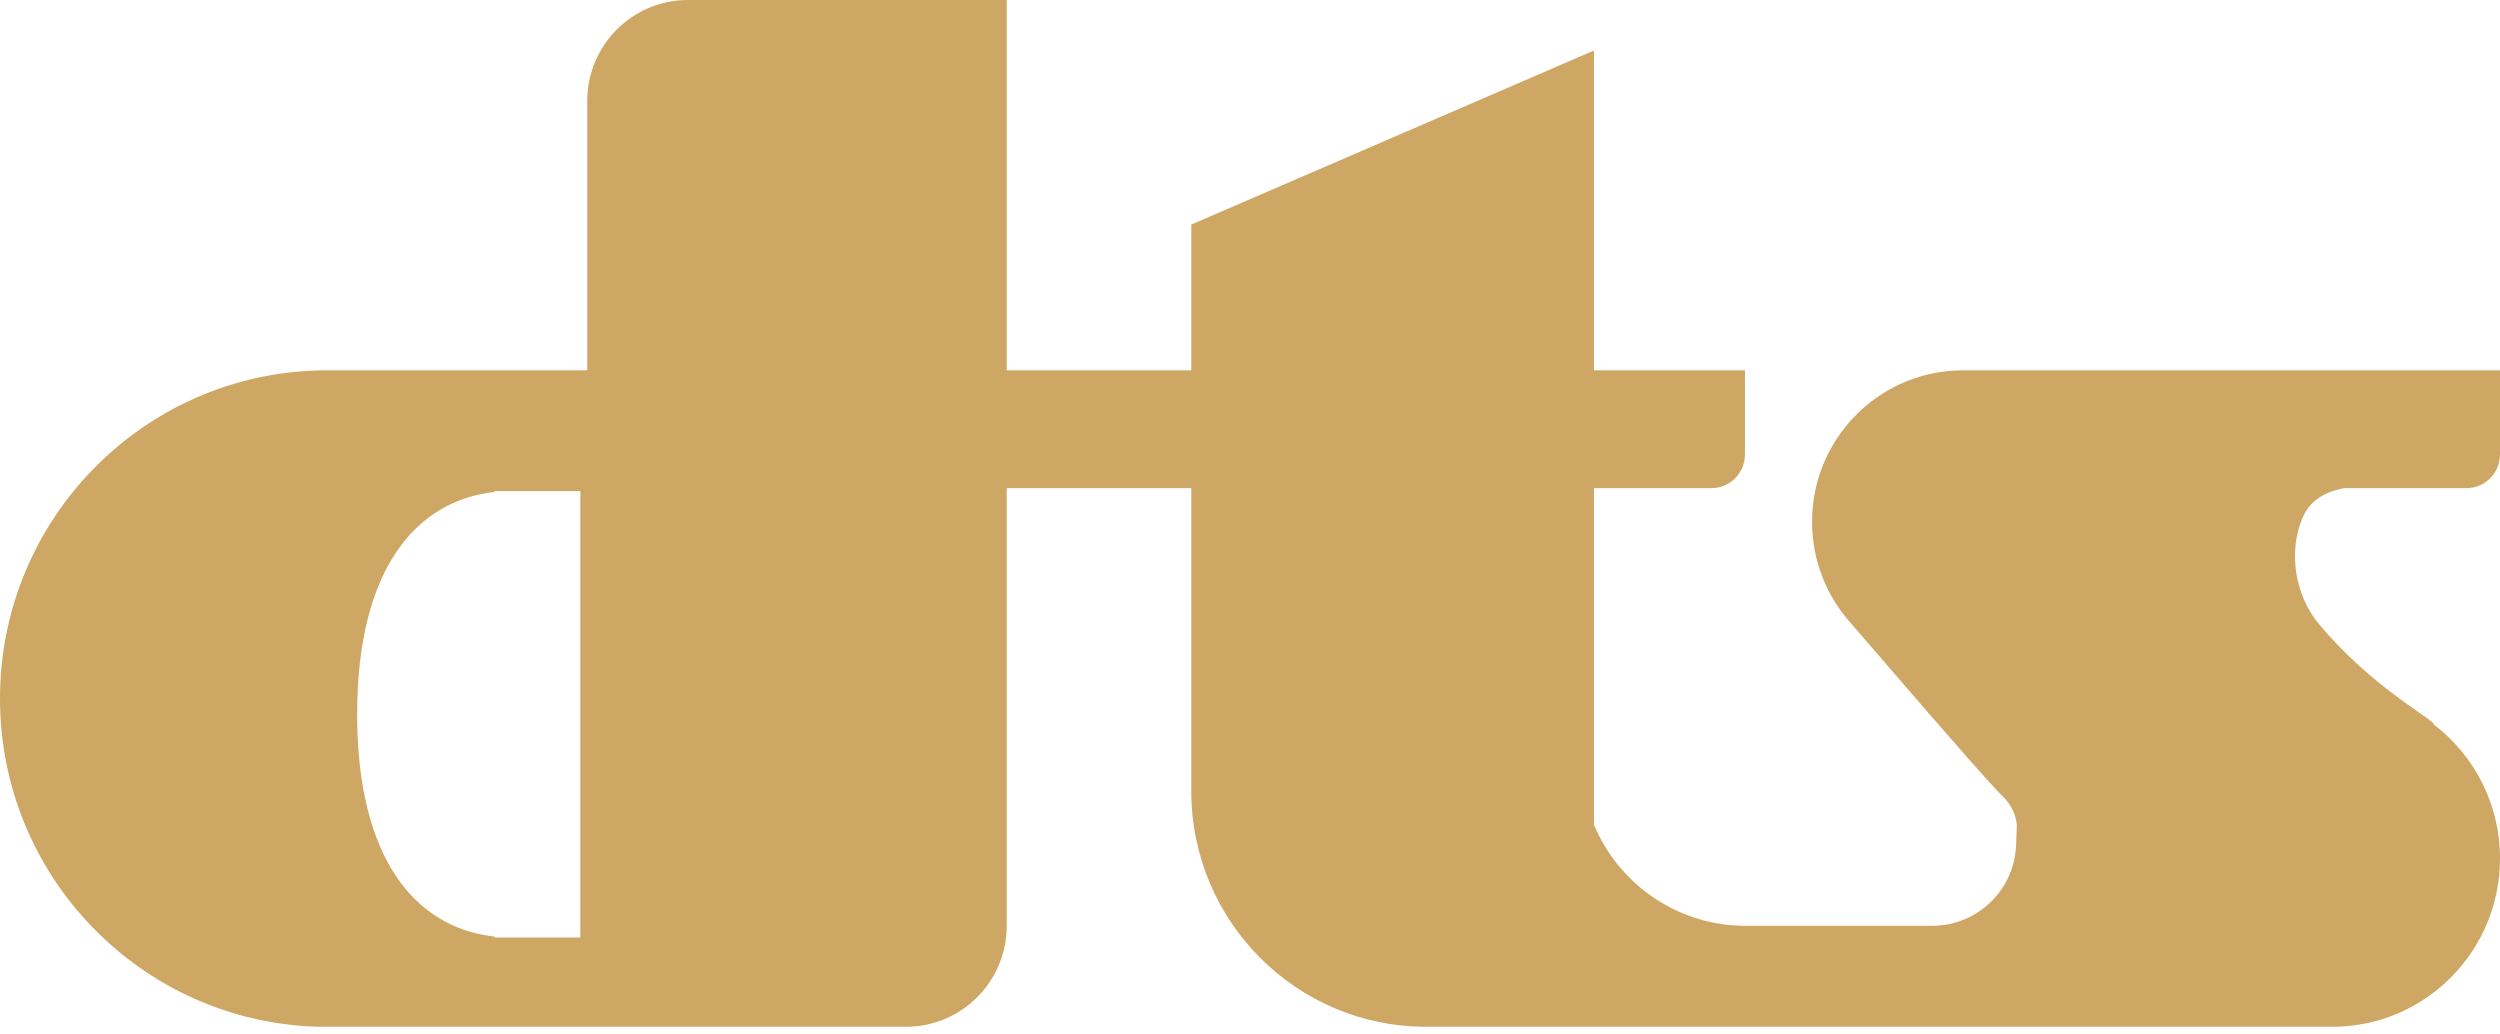 <?xml version="1.0" encoding="UTF-8"?>
<svg width="58px" height="24px" viewBox="0 0 58 24" version="1.1" xmlns="http://www.w3.org/2000/svg" xmlns:xlink="http://www.w3.org/1999/xlink">
    <title>dts</title>
    <g id="MixPad-X" stroke="none" stroke-width="1" fill="none" fill-rule="evenodd">
        <g id="3-1.音乐_环境音乐_dts_sel" transform="translate(-1569, -48)" fill="#CDA763">
            <g id="编组-5备份" transform="translate(1548, 32)">
                <path d="M44.356,16 L44.356,24.591 L48.638,24.591 L48.638,21.21 L57.98,17.172 L57.98,24.591 L61.483,24.591 L61.483,26.544 C61.483,26.975 61.135,27.325 60.705,27.325 L57.98,27.325 L57.98,35.135 C58.546,36.485 59.856,37.43 61.377,37.477 L61.494,37.478 L65.83,37.478 C66.851,37.478 67.693,36.688 67.77,35.676 L67.775,35.592 L67.79,35.14 L67.789,35.135 C67.767,34.899 67.667,34.688 67.49,34.5 L67.362,34.373 L67.362,34.373 L67.166,34.161 L67.166,34.161 L66.648,33.581 L66.648,33.581 L65.707,32.504 L65.707,32.504 L63.94,30.458 C63.381,29.835 63.04,29.01 63.04,28.106 C63.04,26.2 64.553,24.648 66.44,24.593 L66.544,24.591 L79,24.591 L79,26.544 C79,26.975 78.651,27.325 78.221,27.325 L75.387,27.325 C74.903,27.412 74.581,27.639 74.423,28.004 C74.078,28.802 74.246,29.811 74.794,30.471 C75.078,30.813 75.375,31.116 75.663,31.382 L75.835,31.537 C75.863,31.562 75.892,31.587 75.92,31.611 L76.087,31.753 L76.087,31.753 L76.249,31.886 L76.249,31.886 L76.406,32.009 L76.406,32.009 L76.556,32.124 L76.556,32.124 L76.766,32.28 L76.766,32.28 L77.332,32.68 L77.332,32.68 L77.415,32.744 C77.436,32.762 77.451,32.776 77.46,32.787 C77.464,32.792 77.463,32.798 77.459,32.804 C78.395,33.517 79,34.646 79,35.916 C79,38.036 77.316,39.762 75.216,39.82 L75.107,39.821 L54.087,39.821 C51.077,39.821 48.638,37.374 48.638,34.354 L48.638,27.325 L44.356,27.325 L44.356,37.478 C44.356,38.772 43.31,39.821 42.02,39.821 L28.396,39.821 C24.294,39.716 21,36.347 21,32.206 C21,28.066 24.294,24.697 28.396,24.594 L28.396,24.591 L34.624,24.591 L34.624,18.343 C34.624,17.049 35.67,16 36.96,16 L44.356,16 Z M34.464,27.393 L32.473,27.393 L32.473,27.414 C30.68,27.61 29.286,29.163 29.286,32.571 C29.286,35.924 30.635,37.482 32.385,37.718 L32.473,37.729 L32.473,37.75 L34.464,37.75 L34.464,27.393 Z" id="dts"></path>
            </g>
        </g>
    </g>
</svg>